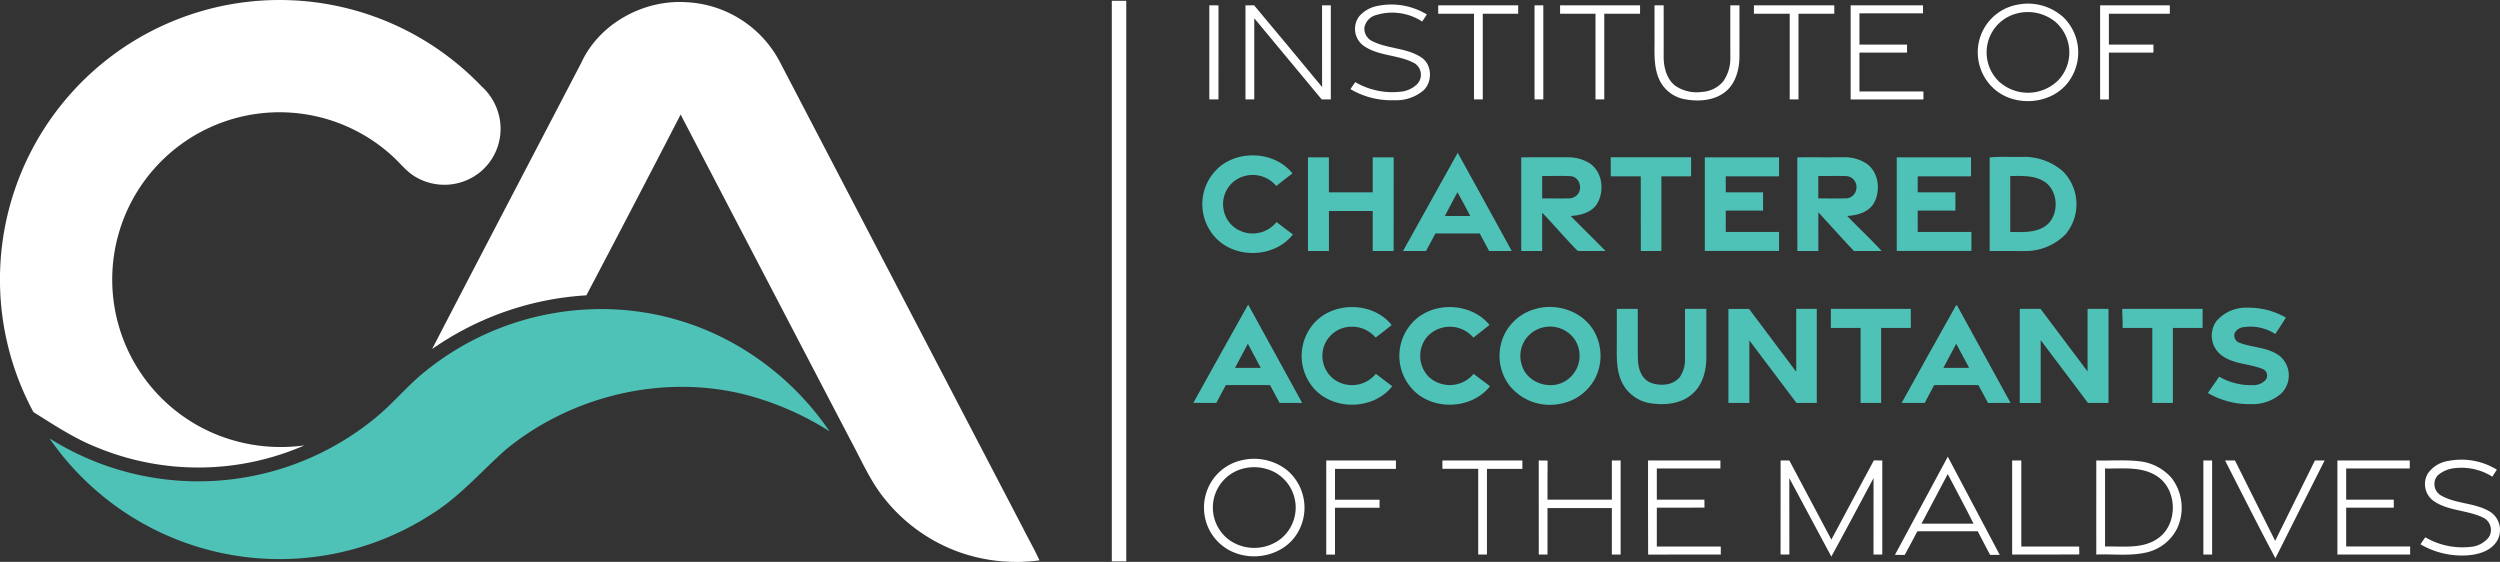 <svg id="Group_1" data-name="Group 1" xmlns="http://www.w3.org/2000/svg" xmlns:xlink="http://www.w3.org/1999/xlink" width="552.456" height="124.159" viewBox="0 0 552.456 124.159">
  <rect x="0" y="0" width="552.456" height="124.159" fill="#333333" stroke="none"/>
  <defs>
    <clipPath id="clip-path">
      <rect id="Rectangle_2" data-name="Rectangle 2" width="552.456" height="124.159" fill="none"/>
    </clipPath>
  </defs>
  <g id="Group_1-2" data-name="Group 1" clip-path="url(#clip-path)">
    <path id="Path_56" data-name="Path 56" d="M729.805.5q1.6,0,3.195,0,.01,61.945,0,123.891h-3.195q-.01-61.94,0-123.887" transform="translate(-484.115 -0.328)" fill="#fff"/>
    <path id="Path_57" data-name="Path 57" d="M36.866,5.244a61.783,61.783,0,0,1,69.518,13.8,12.74,12.74,0,0,1,4.154,7.982,12.386,12.386,0,0,1-4.292,10.884,12.534,12.534,0,0,1-14.5,1.131c-1.862-1.1-3.2-2.845-4.76-4.3a36.971,36.971,0,1,0-40.055,60.9,37.849,37.849,0,0,0,20.334,2.781,58.668,58.668,0,0,1-45.808.461c-5.019-1.969-9.517-4.979-14.069-7.82A61.748,61.748,0,0,1,36.866,5.244" transform="translate(0 0)" fill="#fff"/>
    <path id="Path_58" data-name="Path 58" d="M316.582,14.778C320.557,6.1,330.314.763,339.743,1.349A24.676,24.676,0,0,1,360.6,14.768q26.819,51.412,53.628,102.827c1.185,2.373,2.535,4.673,3.619,7.1a37.789,37.789,0,0,1-17.57-1.764,37.139,37.139,0,0,1-16.415-11.564c-3.343-3.993-5.356-8.84-7.827-13.368q-18.75-35.9-37.476-71.821Q328.23,46.191,317.726,66.13A66.345,66.345,0,0,0,283.637,78c10.928-21.1,21.97-42.145,32.945-63.223" transform="translate(-188.15 -0.866)" fill="#fff"/>
    <path id="Path_59" data-name="Path 59" d="M115.666,216.529a61.855,61.855,0,0,1,36.614-13.618,59.915,59.915,0,0,1,34.456,9.379,62.746,62.746,0,0,1,18.135,17.59,65.225,65.225,0,0,0-18.277-8.016c-18.321-4.753-38.634.074-53.221,12.025-5.363,4.74-10.079,10.288-16.183,14.133a61.779,61.779,0,0,1-84.684-16.577,61.649,61.649,0,0,0,71.639-4.225c4.114-3.266,7.41-7.427,11.52-10.692" transform="translate(-21.564 -134.57)" fill="#4fc2b8"/>
    <path id="Path_60" data-name="Path 60" d="M1307.187,2.621a11.654,11.654,0,0,1,9.948,2.784,10.862,10.862,0,0,1,1.175,14.264c-3.646,4.986-11.571,5.7-16.24,1.774A10.834,10.834,0,0,1,1298.9,9.455a10.7,10.7,0,0,1,8.288-6.834m-.364,1.986a8.849,8.849,0,0,0-5.353,3.989,8.939,8.939,0,0,0,1.424,11,9.489,9.489,0,0,0,13.244-.367,8.94,8.94,0,0,0-.717-12.756,9.6,9.6,0,0,0-8.6-1.865" transform="translate(-861.19 -1.616)" fill="#fff"/>
    <path id="Path_61" data-name="Path 61" d="M793.8,3.505c.673,0,1.35,0,2.03.007-.013,6.928,0,13.853-.007,20.781H793.8q-.005-10.392,0-20.788" transform="translate(-526.565 -2.325)" fill="#fff"/>
    <path id="Path_62" data-name="Path 62" d="M817.55,3.485c.63,0,1.259,0,1.9-.01,5.053,5.986,10.019,12.049,15.031,18.071-.027-6.019,0-12.039-.013-18.058.643,0,1.289,0,1.939-.007V24.273c-.677,0-1.35,0-2.02,0Q826.94,15.3,819.489,6.337q-.01,8.968,0,17.937h-1.939q.005-10.4,0-20.788" transform="translate(-542.319 -2.305)" fill="#fff"/>
    <path id="Path_63" data-name="Path 63" d="M892.325,3.289a15.1,15.1,0,0,1,11.022,1.858c-.337.525-.687,1.047-1.037,1.562a12.117,12.117,0,0,0-10.221-1.417,3.51,3.51,0,0,0-2.548,2.787,3.093,3.093,0,0,0,1.929,3.057c3.383,1.629,7.45,1.387,10.638,3.491,2.41,1.549,2.535,5.4.488,7.3a9.271,9.271,0,0,1-6.44,2.165,17.7,17.7,0,0,1-9.689-2.444c.343-.522.7-1.034,1.067-1.545a16.233,16.233,0,0,0,10.022,2.111,5.993,5.993,0,0,0,3.656-1.68,3,3,0,0,0-.508-4.555c-3.558-2.013-8.083-1.538-11.443-3.993a4.639,4.639,0,0,1-.933-6.346,6.984,6.984,0,0,1,4-2.353" transform="translate(-588.037 -1.951)" fill="#fff"/>
    <path id="Path_64" data-name="Path 64" d="M944.052,3.505h17.674c0,.616,0,1.236,0,1.852H953.9V24.293c-.65,0-1.3,0-1.939,0q.005-9.463,0-18.93-3.954-.005-7.908,0c0-.616,0-1.236,0-1.852" transform="translate(-626.235 -2.325)" fill="#fff"/>
    <path id="Path_65" data-name="Path 65" d="M1007.309,3.495c.64,0,1.283,0,1.932,0q0,10.392,0,20.785c-.65,0-1.3,0-1.939,0q0-10.4,0-20.792" transform="translate(-668.195 -2.318)" fill="#fff"/>
    <path id="Path_66" data-name="Path 66" d="M1024.049,3.495q8.837.005,17.674,0c-.007.619,0,1.239,0,1.855q-3.954,0-7.908,0-.005,9.463,0,18.93c-.65,0-1.3,0-1.939,0V5.35h-7.827c0-.619-.007-1.236,0-1.855" transform="translate(-679.3 -2.318)" fill="#fff"/>
    <path id="Path_67" data-name="Path 67" d="M1086.041,3.495q1.005.005,2.02,0,.005,5.858,0,11.712c.067,2.205.72,4.612,2.525,6.036a8.33,8.33,0,0,0,5.955,1.38,6.525,6.525,0,0,0,4.713-2.373,8.712,8.712,0,0,0,1.538-5.067q-.01-5.843-.007-11.689h2.027c-.01,3.9.007,7.8-.01,11.7-.084,2.656-.868,5.5-2.962,7.285-2.461,2.08-5.959,2.336-9.012,1.788a7.723,7.723,0,0,1-5.619-4.114c-1.488-3-1.121-6.44-1.168-9.679q0-3.494,0-6.985" transform="translate(-720.419 -2.318)" fill="#fff"/>
    <path id="Path_68" data-name="Path 68" d="M1151.3,3.495q8.882.005,17.758,0c0,.616,0,1.236,0,1.852-2.639,0-5.275,0-7.911,0V24.287c-.653,0-1.3,0-1.939,0q.01-9.468,0-18.933-3.959,0-7.911,0-.005-.929,0-1.858" transform="translate(-763.714 -2.318)" fill="#fff"/>
    <path id="Path_69" data-name="Path 69" d="M1214.8,3.495q7.994.005,15.991,0c-.007.593-.007,1.182,0,1.774-4.683-.007-9.366,0-14.048,0-.01,2.3,0,4.6,0,6.9,3.508.01,7.016,0,10.524.007-.007.589-.007,1.175-.007,1.764H1216.74v8.585h14.139q-.01.884,0,1.767H1214.8q0-10.4,0-20.792" transform="translate(-805.839 -2.318)" fill="#fff"/>
    <path id="Path_70" data-name="Path 70" d="M1378.55,3.5q7.7-.005,15.4,0-.01.929,0,1.858-6.736-.005-13.466,0-.005,3.409,0,6.817h9.847q-.01.884,0,1.767h-9.844q-.01,5.176,0,10.352c-.653,0-1.3,0-1.939,0q.005-10.392,0-20.785" transform="translate(-914.458 -2.318)" fill="#fff"/>
    <path id="Path_71" data-name="Path 71" d="M1243.857,321.492c3.878-7.241,7.8-14.459,11.685-21.7,3.8,7.245,7.666,14.462,11.48,21.7q-1.076-.005-2.134,0c-.936-1.73-1.814-3.488-2.73-5.225-4.451.02-8.9,0-13.348.01-.922,1.747-1.831,3.5-2.791,5.221q-1.091-.01-2.161-.01m5.871-6.9q5.747.005,11.5,0c-1.825-3.693-3.811-7.3-5.7-10.961q-2.929,5.464-5.8,10.958" transform="translate(-825.112 -198.869)" fill="#fff"/>
    <path id="Path_72" data-name="Path 72" d="M798.905,301.459a11.745,11.745,0,0,1,9.773,2.242,10.849,10.849,0,0,1,2.188,14.075c-2.734,4.4-8.689,6.013-13.453,4.282a10.625,10.625,0,0,1-6.561-6.733,10.852,10.852,0,0,1,1.559-9.746,10.654,10.654,0,0,1,6.494-4.121m.236,1.848a8.895,8.895,0,0,0-3.127,15.9,9.583,9.583,0,0,0,11.3-.35,8.886,8.886,0,0,0-1.461-14.745,9.889,9.889,0,0,0-6.709-.808" transform="translate(-524.263 -199.802)" fill="#fff"/>
    <path id="Path_73" data-name="Path 73" d="M870.547,302.257q7.7-.01,15.405,0c0,.616,0,1.236,0,1.855q-6.731-.01-13.463,0,0,3.409,0,6.817,4.924-.005,9.847,0-.005.879,0,1.767h-9.847c0,3.451,0,6.9,0,10.355-.646,0-1.293,0-1.932,0q-.005-10.392,0-20.785" transform="translate(-577.477 -200.499)" fill="#fff"/>
    <path id="Path_74" data-name="Path 74" d="M946.8,302.255h17.674c0,.616-.007,1.232,0,1.852-2.609,0-5.218,0-7.827,0v18.933c-.65,0-1.293,0-1.932,0q-.01-9.468,0-18.94-3.959,0-7.911,0c-.007-.619,0-1.236,0-1.852" transform="translate(-628.056 -200.501)" fill="#fff"/>
    <path id="Path_75" data-name="Path 75" d="M1010.053,302.245c.646,0,1.3.007,1.959.034-.051,2.878-.01,5.757-.024,8.635q7.11.01,14.224,0v-8.669c.64,0,1.286,0,1.936,0q0,10.4,0,20.792c-.653,0-1.3,0-1.936,0q0-5.131,0-10.268-7.115,0-14.224,0c0,3.42,0,6.841,0,10.264-.646,0-1.293,0-1.929.007-.017-6.935,0-13.867-.007-20.8" transform="translate(-670.017 -200.494)" fill="#fff"/>
    <path id="Path_76" data-name="Path 76" d="M1081.8,302.255h15.991c-.007.589-.007,1.175,0,1.767h-14.055v6.9h10.517c0,.582,0,1.165.017,1.747-3.511.044-7.023.007-10.534.024,0,2.858-.007,5.72,0,8.581q7.07-.005,14.136,0c-.007.589-.007,1.178,0,1.771-5.353.007-10.706-.027-16.055.017-.047-6.938-.007-13.873-.02-20.808" transform="translate(-717.61 -200.501)" fill="#fff"/>
    <path id="Path_77" data-name="Path 77" d="M1168.794,302.228c.636,0,1.279,0,1.929,0q4.651,8.741,9.292,17.492c3.134-5.831,6.221-11.692,9.389-17.506.613.01,1.235.013,1.862.017V323.02c-.653,0-1.3-.007-1.939-.007.007-5.632-.007-11.261.007-16.893-3.114,5.78-6.147,11.6-9.328,17.348q-4.636-8.67-9.285-17.331c.02,5.629.007,11.258.01,16.886-.653-.007-1.3-.01-1.942-.02.017-6.925,0-13.85.007-20.775" transform="translate(-775.314 -200.474)" fill="#fff"/>
    <path id="Path_78" data-name="Path 78" d="M1320.8,302.252c.667,0,1.343,0,2.023.007q-.01,9.5,0,19.014,6.393,0,12.786,0c0,.579.01,1.161.027,1.744-4.945.054-9.891.013-14.836.02q.005-10.392,0-20.785" transform="translate(-876.15 -200.498)" fill="#fff"/>
    <path id="Path_79" data-name="Path 79" d="M1376.054,302.214c3.266.088,6.555-.209,9.8.212a10.969,10.969,0,0,1,6.874,3.713,10.851,10.851,0,0,1,1.161,11.15,10.077,10.077,0,0,1-6.8,5.262c-3.622.828-7.366.3-11.042.451q-.005-10.392,0-20.788m1.932,1.771q.01,8.625,0,17.25c3.834-.114,8.066.586,11.463-1.643,4.781-3.033,4.669-11.136-.192-14.038-3.38-2.084-7.5-1.478-11.274-1.569" transform="translate(-912.804 -200.46)" fill="#fff"/>
    <path id="Path_80" data-name="Path 80" d="M1446.305,302.252c.64,0,1.286,0,1.939,0q-.005,10.4,0,20.788c-.65,0-1.3,0-1.932,0q-.01-10.4,0-20.792" transform="translate(-959.405 -200.498)" fill="#fff"/>
    <path id="Path_81" data-name="Path 81" d="M1460.557,302.252c.724,0,1.458,0,2.192,0q4.434,8.888,8.881,17.768c2.932-5.922,5.844-11.853,8.79-17.768.71,0,1.421,0,2.145,0-3.656,7.191-7.255,14.415-10.887,21.62-3.794-7.161-7.43-14.405-11.12-21.62" transform="translate(-968.86 -200.498)" fill="#fff"/>
    <path id="Path_82" data-name="Path 82" d="M1534.305,302.255q7.994.005,15.994,0c-.01.586-.01,1.175-.007,1.764h-14.048q-.005,3.449,0,6.9h10.517c-.01.586-.007,1.175,0,1.767h-10.52v8.581q7.07.005,14.136,0c0,.589,0,1.178,0,1.771q-8.034.005-16.072,0-.01-10.4,0-20.792" transform="translate(-1017.78 -200.501)" fill="#fff"/>
    <path id="Path_83" data-name="Path 83" d="M1590.5,304.738a6.723,6.723,0,0,1,4.535-2.744,14.961,14.961,0,0,1,10.685,1.936c-.337.518-.67,1.037-1.007,1.549a12.659,12.659,0,0,0-7.9-1.919,6.765,6.765,0,0,0-4.168,1.643,2.9,2.9,0,0,0,.707,4.413c3.41,1.973,7.719,1.565,11.052,3.73a4.788,4.788,0,0,1,.963,6.9c-1.424,1.747-3.757,2.407-5.915,2.6a18.19,18.19,0,0,1-10.608-2.421c.34-.525.7-1.044,1.067-1.555a16.192,16.192,0,0,0,9.924,2.128,5.711,5.711,0,0,0,4.1-2.124,3.006,3.006,0,0,0-1.077-4.262c-3.481-1.788-7.746-1.481-11.039-3.713a4.6,4.6,0,0,1-1.323-6.161" transform="translate(-1053.961 -200.142)" fill="#fff"/>
    <path id="Path_84" data-name="Path 84" d="M920.967,122.006q6.04-10.852,12.082-21.7c4.013,7.214,7.958,14.466,11.944,21.694-1.67.007-3.34,0-5.006.007-.68-1.3-1.37-2.6-2.084-3.875-3.262,0-6.524,0-9.786,0-.69,1.3-1.36,2.6-2.081,3.878-1.69-.013-3.38-.007-5.07,0m9.241-7.75c1.872.01,3.747-.01,5.622.013-.932-1.761-1.858-3.528-2.834-5.262-.929,1.751-1.879,3.488-2.788,5.248" transform="translate(-610.923 -66.537)" fill="#4fc2b8"/>
    <path id="Path_85" data-name="Path 85" d="M792.012,105.515c4.37-4.885,13.028-4.676,17.132.458-1.208.9-2.39,1.841-3.575,2.774a6.8,6.8,0,0,0-9.12-1.2,6.434,6.434,0,0,0-2.542,6.3,6.288,6.288,0,0,0,3.905,4.9,6.776,6.776,0,0,0,7.814-2.023c1.2.916,2.4,1.841,3.622,2.734-4,5.124-12.493,5.487-16.984.835a10.842,10.842,0,0,1-.253-14.779" transform="translate(-523.534 -67.65)" fill="#4fc2b8"/>
    <path id="Path_86" data-name="Path 86" d="M858.547,103.256c1.542-.007,3.087,0,4.632,0q0,3.873,0,7.743,4.838,0,9.682,0c-.007-2.579,0-5.161,0-7.74,1.545,0,3.09-.01,4.636.01-.017,6.9,0,13.8-.01,20.694h-4.626q-.005-4.419,0-8.837h-9.675q-.01,4.419,0,8.837c-1.545,0-3.091,0-4.632,0q.005-10.352,0-20.7" transform="translate(-569.517 -68.492)" fill="#4fc2b8"/>
    <path id="Path_87" data-name="Path 87" d="M998.547,103.251c3.447-.01,6.9,0,10.345-.007a8.831,8.831,0,0,1,4.764,1.32c2.976,1.949,3.393,6.494,1.431,9.285-1.313,1.717-3.572,2.222-5.615,2.37,2.562,2.589,5.151,5.144,7.713,7.729-2.05-.013-4.1.037-6.154-.013-2.7-2.724-5.181-5.673-7.844-8.443-.017,2.821,0,5.639-.007,8.46-1.545,0-3.091,0-4.632,0q0-10.347,0-20.7m4.636,4.117c-.007,1.656,0,3.313,0,4.969,1.909-.01,3.821.017,5.733-.007a2.591,2.591,0,0,0,2.121-.906c1.1-1.357.374-3.8-1.475-4-2.124-.135-4.252-.013-6.376-.057" transform="translate(-662.386 -68.487)" fill="#4fc2b8"/>
    <path id="Path_88" data-name="Path 88" d="M1057.3,103.253q8.877,0,17.762,0c-.007,1.4,0,2.8-.007,4.2-2.185,0-4.37,0-6.555,0-.017,5.5,0,11-.007,16.5q-2.277.01-4.545,0c0-5.5.01-11-.007-16.5-2.215.01-4.427,0-6.635.007-.014-1.4-.01-2.808-.007-4.211" transform="translate(-701.358 -68.493)" fill="#4fc2b8"/>
    <path id="Path_89" data-name="Path 89" d="M1119.057,103.255h16.412c0,1.4,0,2.8,0,4.2-3.929.007-7.854,0-11.783,0q-.005,1.767,0,3.535h8.248q0,2.02,0,4.04h-8.248q-.005,2.358,0,4.713h11.783c0,1.4,0,2.8,0,4.2q-8.206.005-16.412,0Z" transform="translate(-742.326 -68.494)" fill="#4fc2b8"/>
    <path id="Path_90" data-name="Path 90" d="M1179.8,103.244c3.43-.013,6.858.007,10.288-.01a8.747,8.747,0,0,1,4.774,1.259c3.013,1.865,3.491,6.353,1.653,9.191-1.286,1.808-3.606,2.4-5.7,2.515,2.5,2.619,5.178,5.073,7.615,7.753-2.037,0-4.073-.02-6.107.007-2.663-2.818-5.252-5.706-7.878-8.561-.027,2.848,0,5.7-.01,8.548H1179.8c-.01-6.9,0-13.8-.007-20.7m4.632,4.121c0,1.653,0,3.309,0,4.962,2.017-.01,4.033.03,6.046-.01a2.369,2.369,0,0,0,2.35-2.013,2.418,2.418,0,0,0-2.161-2.915c-2.077-.064-4.154,0-6.231-.024" transform="translate(-782.618 -68.479)" fill="#4fc2b8"/>
    <path id="Path_91" data-name="Path 91" d="M1245.057,103.255h16.412c0,1.4,0,2.8,0,4.2-3.929.007-7.854,0-11.783,0q-.005,1.767,0,3.535,4.166,0,8.332,0-.005,2.02,0,4.04h-8.332q-.005,2.358,0,4.713c3.956,0,7.911,0,11.87,0-.007,1.4-.01,2.8,0,4.195-5.5.02-11,.007-16.5.01Z" transform="translate(-825.908 -68.494)" fill="#4fc2b8"/>
    <path id="Path_92" data-name="Path 92" d="M1306.047,103.089c2.383-.2,4.78-.061,7.171-.1a13.05,13.05,0,0,1,9.015,3.181,10.332,10.332,0,0,1,.579,13.917,12.367,12.367,0,0,1-8.931,3.7q-3.919-.005-7.83,0-.005-10.347,0-20.687m4.548,4.107c0,4.124,0,8.245,0,12.369,2.461,0,5.1.232,7.322-1.037,3.787-2.1,3.552-8.588-.367-10.419-2.151-1.084-4.619-.919-6.952-.912" transform="translate(-866.366 -68.312)" fill="#4fc2b8"/>
    <path id="Path_93" data-name="Path 93" d="M783.307,221.652c4.033-7.245,8.046-14.5,12.119-21.727q5.974,10.862,11.934,21.731c-1.66.02-3.319,0-4.979.013-.71-1.32-1.411-2.646-2.128-3.962-3.249.007-6.5,0-9.746,0-.714,1.313-1.431,2.626-2.114,3.956-1.7,0-3.393.01-5.087-.013m9.214-7.736c1.9.013,3.794.007,5.693,0-.943-1.781-1.9-3.552-2.851-5.326q-1.414,2.666-2.841,5.322" transform="translate(-519.606 -132.62)" fill="#4fc2b8"/>
    <path id="Path_94" data-name="Path 94" d="M1260.285,200.459c.054-.01.162-.034.219-.044,3.932,7.194,7.9,14.368,11.84,21.566-1.663.02-3.323,0-4.979.013-.724-1.313-1.421-2.643-2.131-3.959-3.262.01-6.521-.02-9.78.013-.673,1.326-1.411,2.616-2.081,3.939-1.7,0-3.4,0-5.1,0,3.993-7.181,7.965-14.375,12.008-21.532m-2.784,13.782c1.9.013,3.794,0,5.693,0q-1.429-2.661-2.852-5.326-1.429,2.656-2.841,5.322" transform="translate(-828.044 -132.945)" fill="#4fc2b8"/>
    <path id="Path_95" data-name="Path 95" d="M857.134,205.173c4.343-4.942,13.049-4.794,17.173.353-1.155.966-2.357,1.868-3.545,2.787a6.769,6.769,0,0,0-5.282-2.407,6.441,6.441,0,0,0-6.013,4.033,6.511,6.511,0,0,0,2.121,7.6,6.8,6.8,0,0,0,9.234-1.229c1.205.916,2.407,1.838,3.622,2.744-4.148,5.309-13.106,5.464-17.455.33a10.886,10.886,0,0,1,.145-14.21" transform="translate(-566.781 -133.708)" fill="#4fc2b8"/>
    <path id="Path_96" data-name="Path 96" d="M921.23,205.23c4.329-5.026,13.069-4.855,17.247.283-1.168.956-2.377,1.865-3.558,2.8a6.812,6.812,0,0,0-10.167-.252,6.6,6.6,0,0,0,.353,8.958,6.844,6.844,0,0,0,9.874-.707c1.188.933,2.41,1.821,3.612,2.737-4.013,5.1-12.5,5.487-16.987.818a10.825,10.825,0,0,1-.374-14.641" transform="translate(-609.328 -133.703)" fill="#4fc2b8"/>
    <path id="Path_97" data-name="Path 97" d="M992.215,201.937c4.814-1.407,10.574.539,13.049,5.023a11.027,11.027,0,0,1,.219,10.231,10.828,10.828,0,0,1-7.686,5.683,11.453,11.453,0,0,1-11.342-4.1,10.9,10.9,0,0,1-1.064-11.207,10.753,10.753,0,0,1,6.824-5.625m1.683,4.077a6.463,6.463,0,0,0-4.592,8.507c1.236,3.838,6.319,5.427,9.648,3.279a6.541,6.541,0,0,0,1.979-9.123,6.632,6.632,0,0,0-7.036-2.663" transform="translate(-652.946 -133.656)" fill="#4fc2b8"/>
    <path id="Path_98" data-name="Path 98" d="M1149.531,202.753q2.267-.01,4.545,0,0,10.392,0,20.785h-4.484q-5.211-6.908-10.413-13.823-.005,6.913,0,13.823-2.318,0-4.629,0-.005-10.392,0-20.781c1.522,0,3.043-.017,4.568.01q5.2,6.959,10.419,13.89-.01-6.948,0-13.9" transform="translate(-752.601 -134.492)" fill="#4fc2b8"/>
    <path id="Path_99" data-name="Path 99" d="M1201.8,202.745c5.888-.01,11.773.007,17.661-.01.02,1.4.01,2.808.014,4.215h-6.565q0,8.292,0,16.58h-4.541q-.005-8.292,0-16.58H1201.8q0-2.106,0-4.2" transform="translate(-797.213 -134.484)" fill="#4fc2b8"/>
    <path id="Path_100" data-name="Path 100" d="M1393.017,202.757q8.888-.01,17.772,0c0,1.4,0,2.8,0,4.2h-6.565q0,8.292,0,16.58h-4.541c-.01-5.528,0-11.052,0-16.58h-6.565c.034-1.4-.074-2.8-.1-4.2" transform="translate(-924.057 -134.496)" fill="#4fc2b8"/>
    <path id="Path_101" data-name="Path 101" d="M1451.165,204.937a8.6,8.6,0,0,1,6.885-2.976,16.306,16.306,0,0,1,8.477,2.2c-.758,1.222-1.555,2.417-2.34,3.619a10.022,10.022,0,0,0-7.117-1.5,2.445,2.445,0,0,0-1.865,1.316,1.7,1.7,0,0,0,1.192,2.158c2.845,1.054,6.141.953,8.672,2.8a5.6,5.6,0,0,1,.414,8.379,9.711,9.711,0,0,1-6.757,2.34,18.293,18.293,0,0,1-9.44-2.454c.821-1.212,1.673-2.4,2.495-3.616a14.05,14.05,0,0,0,7.581,1.868,3.561,3.561,0,0,0,2.72-1.188,1.569,1.569,0,0,0-.737-2.4c-2.885-1.138-6.235-1.037-8.851-2.862a5.483,5.483,0,0,1-1.33-7.686" transform="translate(-961.384 -133.966)" fill="#4fc2b8"/>
    <path id="Path_102" data-name="Path 102" d="M1061.284,202.748c1.538,0,3.08,0,4.622,0,.037,3.747-.04,7.5.04,11.241.064,1.963.791,4.249,2.767,5.053,2.182.855,5.178.643,6.625-1.421a7.012,7.012,0,0,0,1.013-3.922q-.01-5.474,0-10.948c1.569,0,3.138,0,4.71,0,.01,3.653,0,7.3,0,10.955-.027,2.8-.825,5.787-2.966,7.719-2.313,2.178-5.746,2.629-8.78,2.252a8.463,8.463,0,0,1-6.565-4.08c-1.66-2.787-1.481-6.151-1.468-9.271Z" transform="translate(-703.994 -134.491)" fill="#4fc2b8"/>
    <path id="Path_103" data-name="Path 103" d="M1325.809,223.537q-.01-10.392,0-20.788h4.589q5.191,6.913,10.389,13.826,0-6.913,0-13.826c1.538,0,3.08,0,4.625,0q.015,10.392,0,20.788-2.267.005-4.525,0-5.232-6.938-10.456-13.877,0,6.938,0,13.88c-1.545,0-3.087,0-4.625,0" transform="translate(-879.473 -134.491)" fill="#4fc2b8"/>
  </g>
</svg>
